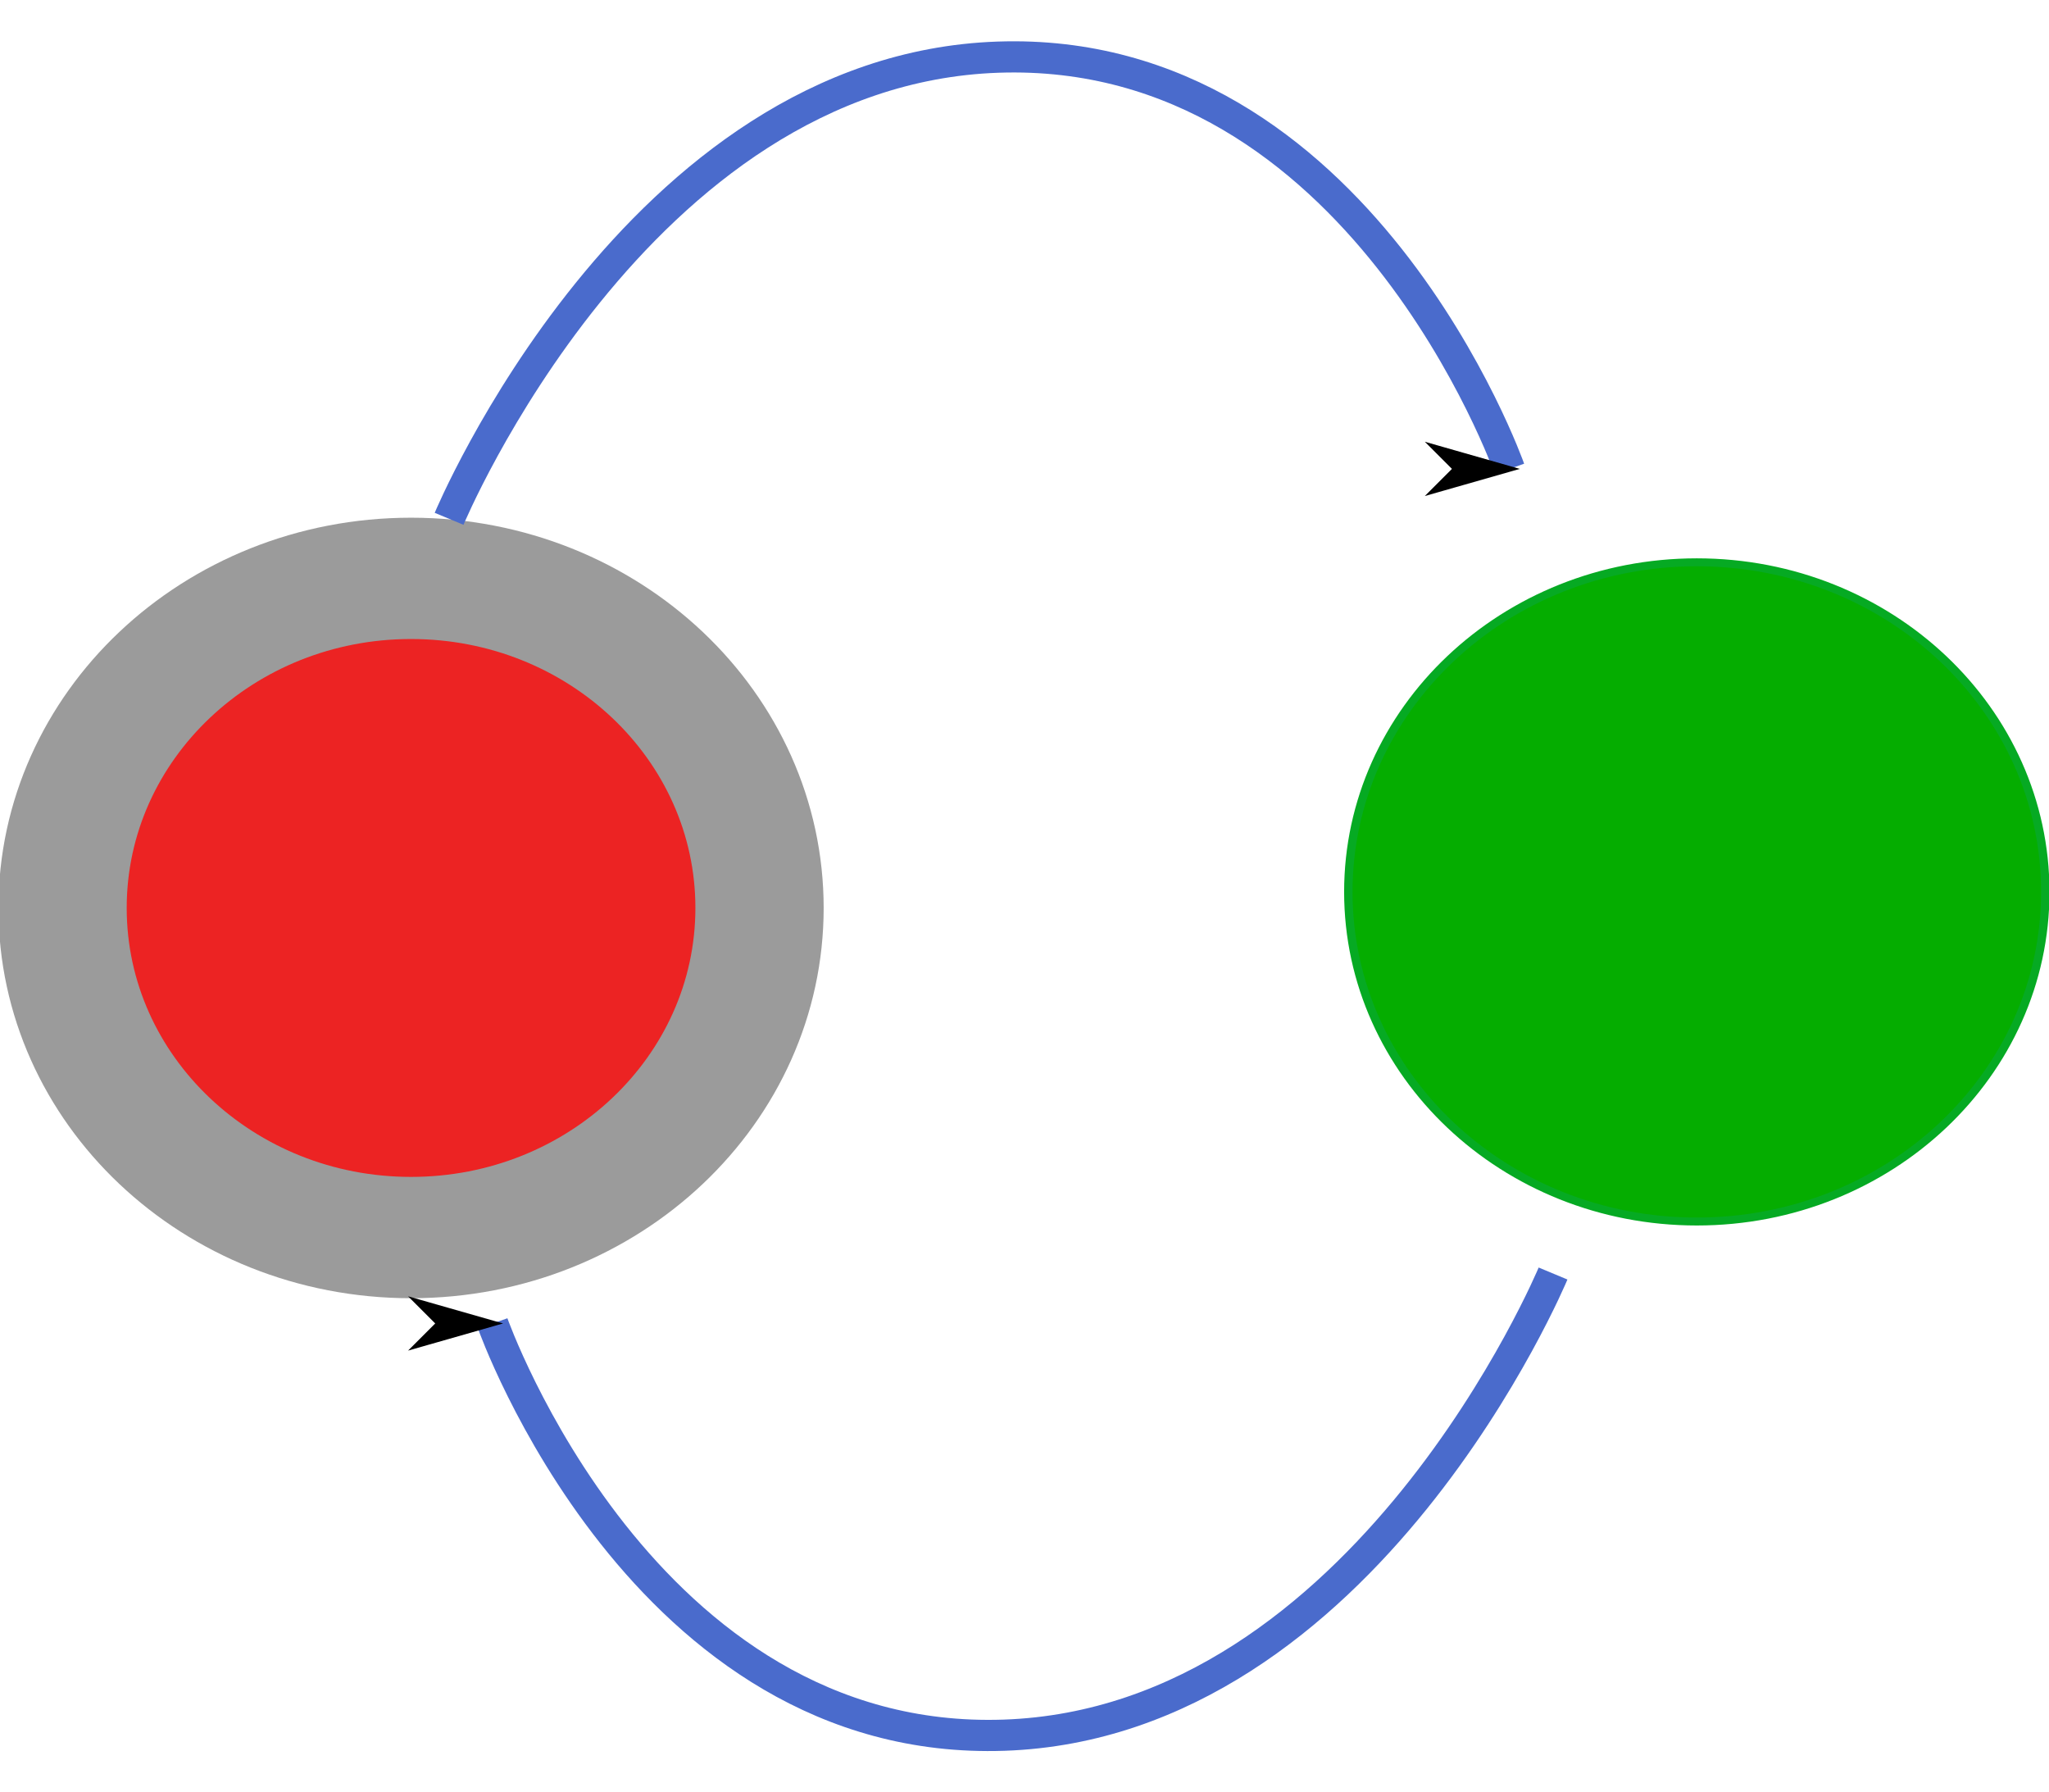 <?xml version="1.0" encoding="UTF-8" standalone="no"?>
<!-- Created with Inkscape (http://www.inkscape.org/) -->

<svg
   xmlns:dc="http://purl.org/dc/elements/1.1/"
   xmlns:cc="http://creativecommons.org/ns#"
   xmlns:rdf="http://www.w3.org/1999/02/22-rdf-syntax-ns#"
   xmlns:svg="http://www.w3.org/2000/svg"
   xmlns="http://www.w3.org/2000/svg"
   xmlns:sodipodi="http://sodipodi.sourceforge.net/DTD/sodipodi-0.dtd"
   xmlns:inkscape="http://www.inkscape.org/namespaces/inkscape"
   width="44.822"
   height="39.2"
   id="svg2"
   version="1.1"
   inkscape:version="0.47 r22583"
   inkscape:export-filename="/home/siemen/thesis/integrated/state-chart.png"
   inkscape:export-xdpi="28.200001"
   inkscape:export-ydpi="28.200001"
   sodipodi:docname="state-chart.svg">
  <defs
     id="defs4">
    <marker
       inkscape:stockid="Arrow1Lend"
       orient="auto"
       refY="0"
       refX="0"
       id="Arrow1Lend"
       style="overflow:visible">
      <path
         id="path3620"
         d="M 0,0 5,-5 -12.5,0 5,5 0,0 z"
         style="fill-rule:evenodd;stroke:#000000;stroke-width:1pt;marker-start:none"
         transform="matrix(-0.8,0,0,-0.8,-10,0)" />
    </marker>
    <inkscape:perspective
       sodipodi:type="inkscape:persp3d"
       inkscape:vp_x="0 : 526.18109 : 1"
       inkscape:vp_y="0 : 1000 : 0"
       inkscape:vp_z="744.09448 : 526.18109 : 1"
       inkscape:persp3d-origin="372.04724 : 350.78739 : 1"
       id="perspective10" />
    <inkscape:perspective
       id="perspective2826"
       inkscape:persp3d-origin="0.5 : 0.33333333 : 1"
       inkscape:vp_z="1 : 0.5 : 1"
       inkscape:vp_y="0 : 1000 : 0"
       inkscape:vp_x="0 : 0.5 : 1"
       sodipodi:type="inkscape:persp3d" />
    <inkscape:perspective
       id="perspective4070"
       inkscape:persp3d-origin="0.5 : 0.33333333 : 1"
       inkscape:vp_z="1 : 0.5 : 1"
       inkscape:vp_y="0 : 1000 : 0"
       inkscape:vp_x="0 : 0.5 : 1"
       sodipodi:type="inkscape:persp3d" />
    <marker
       inkscape:stockid="Arrow1Lend"
       orient="auto"
       refY="0"
       refX="0"
       id="Arrow1Lend-4"
       style="overflow:visible">
      <path
         id="path3620-9"
         d="M 0,0 5,-5 -12.5,0 5,5 0,0 z"
         style="fill-rule:evenodd;stroke:#000000;stroke-width:1pt;marker-start:none"
         transform="matrix(-0.8,0,0,-0.8,-10,0)" />
    </marker>
  </defs>
  <sodipodi:namedview
     id="base"
     pagecolor="#ffffff"
     bordercolor="#666666"
     borderopacity="1.0"
     inkscape:pageopacity="0.0"
     inkscape:pageshadow="2"
     inkscape:zoom="1.9676088"
     inkscape:cx="106.64011"
     inkscape:cy="57.498506"
     inkscape:document-units="px"
     inkscape:current-layer="layer1"
     showgrid="false"
     inkscape:window-width="846"
     inkscape:window-height="634"
     inkscape:window-x="98"
     inkscape:window-y="49"
     inkscape:window-maximized="0" />
  <g
     inkscape:label="Layer 1"
     inkscape:groupmode="layer"
     id="layer1"
     transform="translate(-123.64,-342.561)">
    <path
       sodipodi:type="arc"
       style="fill:#ec2323;fill-opacity:1;fill-rule:nonzero;stroke:#9b9b9b;stroke-width:15.249;stroke-miterlimit:4;stroke-opacity:1;stroke-dasharray:none"
       id="path2816"
       sodipodi:cx="161.42857"
       sodipodi:cy="336.64789"
       sodipodi:rx="41.42857"
       sodipodi:ry="41.42857"
       d="m 202.857,336.648 c 0,22.88 -18.548,41.429 -41.429,41.429 -22.88,0 -41.429,-18.548 -41.429,-41.429 0,-22.88 18.548,-41.429 41.429,-41.429 22.88,0 41.429,18.548 41.429,41.429 z"
       transform="matrix(0.184,0,0,0.174,102.929,303.842)" />
    <path
       sodipodi:type="arc"
       style="fill:#05ad00;fill-opacity:1;fill-rule:nonzero;stroke:#06aa23;stroke-width:1;stroke-miterlimit:4;stroke-opacity:1;stroke-dasharray:none"
       id="path2816-7"
       sodipodi:cx="161.42857"
       sodipodi:cy="336.64789"
       sodipodi:rx="41.42857"
       sodipodi:ry="41.42857"
       d="m 202.857,336.648 c 0,22.88 -18.548,41.429 -41.429,41.429 -22.88,0 -41.429,-18.548 -41.429,-41.429 0,-22.88 18.548,-41.429 41.429,-41.429 22.88,0 41.429,18.548 41.429,41.429 z"
       transform="matrix(0.184,0,0,0.174,131.055,303.491)" />
    <path
       style="fill:none;stroke:#4a6bcc;stroke-width:0.682;stroke-linecap:butt;stroke-linejoin:miter;stroke-miterlimit:4;stroke-opacity:1;stroke-dasharray:none;marker-end:url(#Arrow1Lend)"
       d="m 133.464,353.908 c 0,0 4.093,-9.824 12.007,-10.097 7.914,-0.273 11.188,9.005 11.188,9.005"
       id="path3612" />
    <path
       style="fill:none;stroke:#4a6bcc;stroke-width:0.682;stroke-linecap:butt;stroke-linejoin:miter;stroke-miterlimit:4;stroke-opacity:1;stroke-dasharray:none;marker-end:url(#Arrow1Lend)"
       d="m 157.613,370.414 c 0,0 -4.093,9.824 -12.007,10.097 -7.914,0.273 -11.188,-9.005 -11.188,-9.005"
       id="path3612-4" />
  </g>
</svg>
